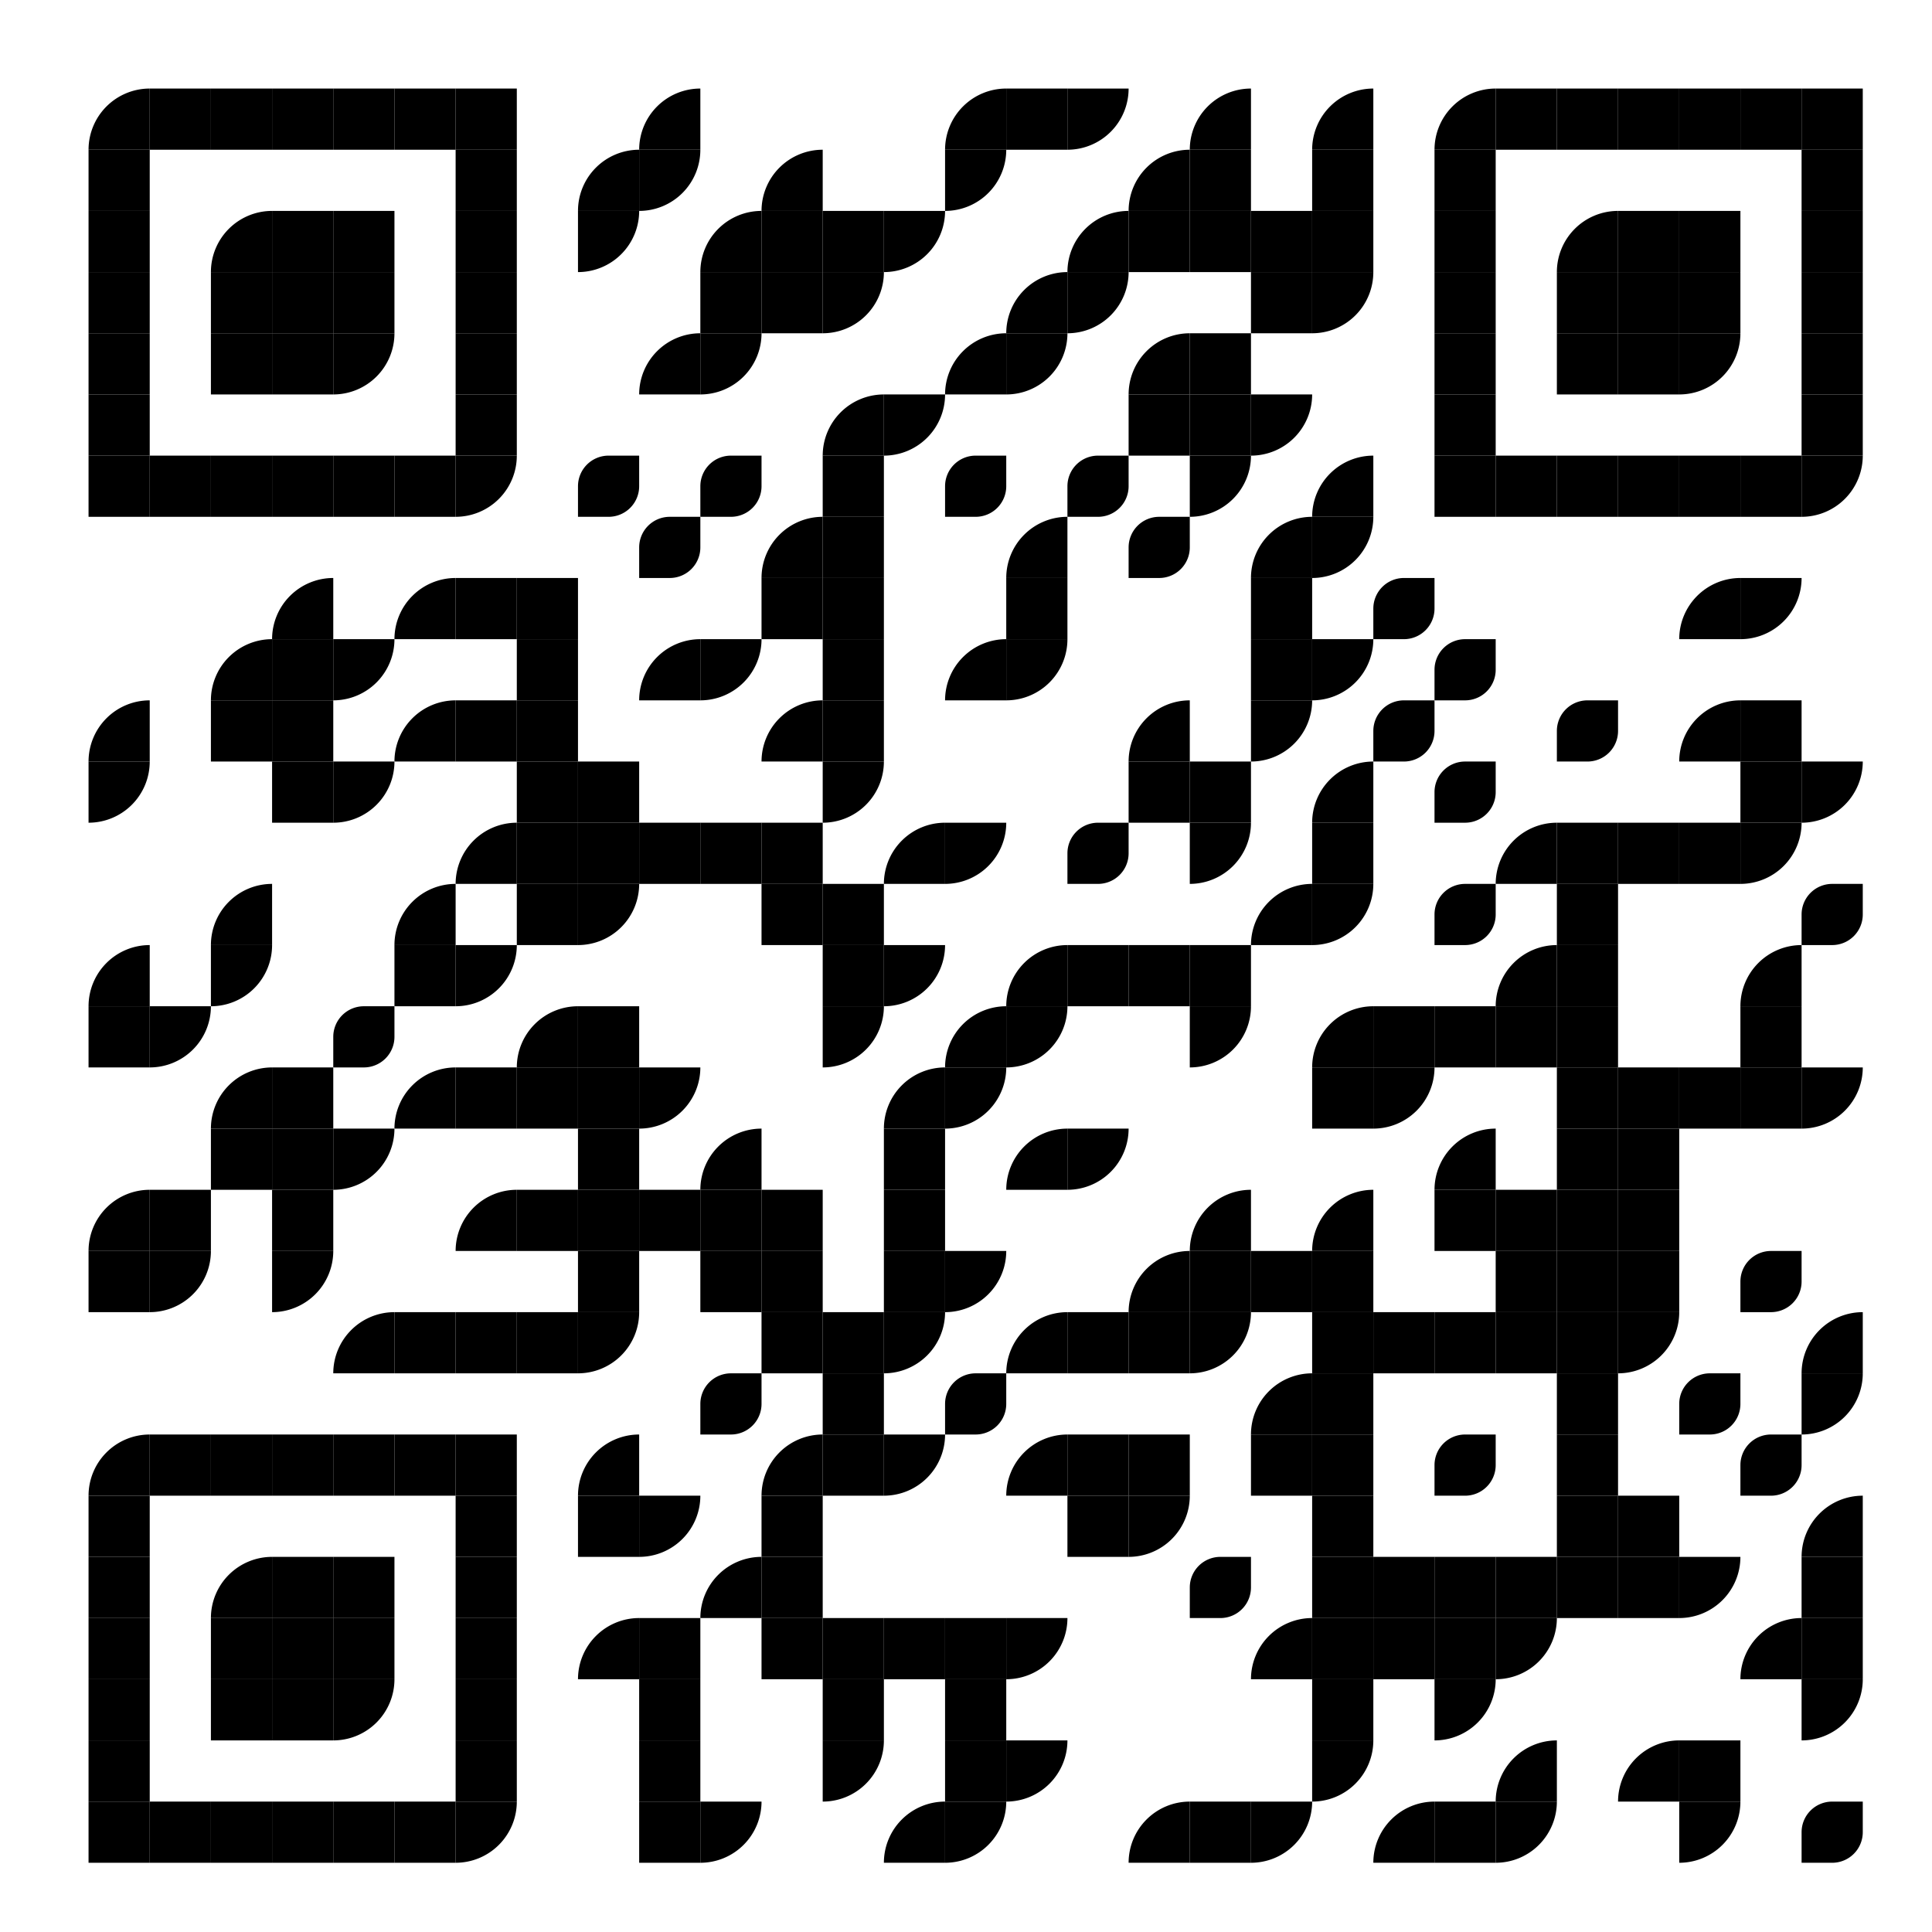 <svg id="svgQrWrapper" viewBox="0 0 300 300" xmlns="http://www.w3.org/2000/svg" xmlns:xlink="http://www.w3.org/1999/xlink" width="300" height="300" style="width: 100%; height: 100%; background-color: rgb(255, 255, 255);"><svg><g transform="translate(9, 9)scale(0.95)" fill="none"><svg width="300" height="300"><style>.background-color{ fill: #fff; }.dot-color{ fill: #000000; }.corners-square-color-0-0{ fill: #000000; }.corners-dot-color-0-0{ fill: #000000; }.corners-square-color-1-0{ fill: #000000; }.corners-dot-color-1-0{ fill: #000000; }.corners-square-color-0-1{ fill: #000000; }.corners-dot-color-0-1{ fill: #000000; }</style><defs/><g class="dot-color"><path d="M 5 105v 10h 10a 10 10, 0, 0, 0, -10 -10" transform="rotate(-90,10,110)"/><path d="M 5 115v 10h 10a 10 10, 0, 0, 0, -10 -10" transform="rotate(90,10,120)"/><path d="M 5 145v 10h 10a 10 10, 0, 0, 0, -10 -10" transform="rotate(-90,10,150)"/><rect x="5" y="155" width="10" height="10" transform="rotate(0,10,160)"/><path d="M 5 185v 10h 10a 10 10, 0, 0, 0, -10 -10" transform="rotate(-90,10,190)"/><rect x="5" y="195" width="10" height="10" transform="rotate(0,10,200)"/><path d="M 15 155v 10h 10a 10 10, 0, 0, 0, -10 -10" transform="rotate(90,20,160)"/><rect x="15" y="185" width="10" height="10" transform="rotate(0,20,190)"/><path d="M 15 195v 10h 10a 10 10, 0, 0, 0, -10 -10" transform="rotate(90,20,200)"/><path d="M 25 95v 10h 10a 10 10, 0, 0, 0, -10 -10" transform="rotate(-90,30,100)"/><rect x="25" y="105" width="10" height="10" transform="rotate(0,30,110)"/><path d="M 25 135v 10h 10a 10 10, 0, 0, 0, -10 -10" transform="rotate(-90,30,140)"/><path d="M 25 145v 10h 10a 10 10, 0, 0, 0, -10 -10" transform="rotate(90,30,150)"/><path d="M 25 165v 10h 10a 10 10, 0, 0, 0, -10 -10" transform="rotate(-90,30,170)"/><rect x="25" y="175" width="10" height="10" transform="rotate(0,30,180)"/><path d="M 35 85v 10h 10a 10 10, 0, 0, 0, -10 -10" transform="rotate(-90,40,90)"/><rect x="35" y="95" width="10" height="10" transform="rotate(0,40,100)"/><rect x="35" y="105" width="10" height="10" transform="rotate(0,40,110)"/><rect x="35" y="115" width="10" height="10" transform="rotate(0,40,120)"/><rect x="35" y="165" width="10" height="10" transform="rotate(0,40,170)"/><rect x="35" y="175" width="10" height="10" transform="rotate(0,40,180)"/><rect x="35" y="185" width="10" height="10" transform="rotate(0,40,190)"/><path d="M 35 195v 10h 10a 10 10, 0, 0, 0, -10 -10" transform="rotate(90,40,200)"/><path d="M 45 95v 10h 10a 10 10, 0, 0, 0, -10 -10" transform="rotate(90,50,100)"/><path d="M 45 115v 10h 10a 10 10, 0, 0, 0, -10 -10" transform="rotate(90,50,120)"/><path d="M 45 155v 5a 5 5, 0, 0, 0, 5 5h 5v -5a 5 5, 0, 0, 0, -5 -5" transform="rotate(90,50,160)"/><path d="M 45 175v 10h 10a 10 10, 0, 0, 0, -10 -10" transform="rotate(90,50,180)"/><path d="M 45 205v 10h 10a 10 10, 0, 0, 0, -10 -10" transform="rotate(-90,50,210)"/><path d="M 55 85v 10h 10a 10 10, 0, 0, 0, -10 -10" transform="rotate(-90,60,90)"/><path d="M 55 105v 10h 10a 10 10, 0, 0, 0, -10 -10" transform="rotate(-90,60,110)"/><path d="M 55 135v 10h 10a 10 10, 0, 0, 0, -10 -10" transform="rotate(-90,60,140)"/><rect x="55" y="145" width="10" height="10" transform="rotate(0,60,150)"/><path d="M 55 165v 10h 10a 10 10, 0, 0, 0, -10 -10" transform="rotate(-90,60,170)"/><rect x="55" y="205" width="10" height="10" transform="rotate(0,60,210)"/><rect x="65" y="85" width="10" height="10" transform="rotate(0,70,90)"/><rect x="65" y="105" width="10" height="10" transform="rotate(0,70,110)"/><path d="M 65 125v 10h 10a 10 10, 0, 0, 0, -10 -10" transform="rotate(-90,70,130)"/><path d="M 65 145v 10h 10a 10 10, 0, 0, 0, -10 -10" transform="rotate(90,70,150)"/><rect x="65" y="165" width="10" height="10" transform="rotate(0,70,170)"/><path d="M 65 185v 10h 10a 10 10, 0, 0, 0, -10 -10" transform="rotate(-90,70,190)"/><rect x="65" y="205" width="10" height="10" transform="rotate(0,70,210)"/><rect x="75" y="85" width="10" height="10" transform="rotate(0,80,90)"/><rect x="75" y="95" width="10" height="10" transform="rotate(0,80,100)"/><rect x="75" y="105" width="10" height="10" transform="rotate(0,80,110)"/><rect x="75" y="115" width="10" height="10" transform="rotate(0,80,120)"/><rect x="75" y="125" width="10" height="10" transform="rotate(0,80,130)"/><rect x="75" y="135" width="10" height="10" transform="rotate(0,80,140)"/><path d="M 75 155v 10h 10a 10 10, 0, 0, 0, -10 -10" transform="rotate(-90,80,160)"/><rect x="75" y="165" width="10" height="10" transform="rotate(0,80,170)"/><rect x="75" y="185" width="10" height="10" transform="rotate(0,80,190)"/><rect x="75" y="205" width="10" height="10" transform="rotate(0,80,210)"/><path d="M 85 15v 10h 10a 10 10, 0, 0, 0, -10 -10" transform="rotate(-90,90,20)"/><path d="M 85 25v 10h 10a 10 10, 0, 0, 0, -10 -10" transform="rotate(90,90,30)"/><path d="M 85 65v 5a 5 5, 0, 0, 0, 5 5h 5v -5a 5 5, 0, 0, 0, -5 -5" transform="rotate(90,90,70)"/><rect x="85" y="115" width="10" height="10" transform="rotate(0,90,120)"/><rect x="85" y="125" width="10" height="10" transform="rotate(0,90,130)"/><path d="M 85 135v 10h 10a 10 10, 0, 0, 0, -10 -10" transform="rotate(90,90,140)"/><rect x="85" y="155" width="10" height="10" transform="rotate(0,90,160)"/><rect x="85" y="165" width="10" height="10" transform="rotate(0,90,170)"/><rect x="85" y="175" width="10" height="10" transform="rotate(0,90,180)"/><rect x="85" y="185" width="10" height="10" transform="rotate(0,90,190)"/><rect x="85" y="195" width="10" height="10" transform="rotate(0,90,200)"/><path d="M 85 205v 10h 10a 10 10, 0, 0, 0, -10 -10" transform="rotate(90,90,210)"/><path d="M 85 225v 10h 10a 10 10, 0, 0, 0, -10 -10" transform="rotate(-90,90,230)"/><rect x="85" y="235" width="10" height="10" transform="rotate(0,90,240)"/><path d="M 85 255v 10h 10a 10 10, 0, 0, 0, -10 -10" transform="rotate(-90,90,260)"/><path d="M 95 5v 10h 10a 10 10, 0, 0, 0, -10 -10" transform="rotate(-90,100,10)"/><path d="M 95 15v 10h 10a 10 10, 0, 0, 0, -10 -10" transform="rotate(90,100,20)"/><path d="M 95 45v 10h 10a 10 10, 0, 0, 0, -10 -10" transform="rotate(-90,100,50)"/><path d="M 95 75v 5a 5 5, 0, 0, 0, 5 5h 5v -5a 5 5, 0, 0, 0, -5 -5" transform="rotate(90,100,80)"/><path d="M 95 95v 10h 10a 10 10, 0, 0, 0, -10 -10" transform="rotate(-90,100,100)"/><rect x="95" y="125" width="10" height="10" transform="rotate(0,100,130)"/><path d="M 95 165v 10h 10a 10 10, 0, 0, 0, -10 -10" transform="rotate(90,100,170)"/><rect x="95" y="185" width="10" height="10" transform="rotate(0,100,190)"/><path d="M 95 235v 10h 10a 10 10, 0, 0, 0, -10 -10" transform="rotate(90,100,240)"/><rect x="95" y="255" width="10" height="10" transform="rotate(0,100,260)"/><rect x="95" y="265" width="10" height="10" transform="rotate(0,100,270)"/><rect x="95" y="275" width="10" height="10" transform="rotate(0,100,280)"/><rect x="95" y="285" width="10" height="10" transform="rotate(0,100,290)"/><path d="M 105 25v 10h 10a 10 10, 0, 0, 0, -10 -10" transform="rotate(-90,110,30)"/><rect x="105" y="35" width="10" height="10" transform="rotate(0,110,40)"/><path d="M 105 45v 10h 10a 10 10, 0, 0, 0, -10 -10" transform="rotate(90,110,50)"/><path d="M 105 65v 5a 5 5, 0, 0, 0, 5 5h 5v -5a 5 5, 0, 0, 0, -5 -5" transform="rotate(90,110,70)"/><path d="M 105 95v 10h 10a 10 10, 0, 0, 0, -10 -10" transform="rotate(90,110,100)"/><rect x="105" y="125" width="10" height="10" transform="rotate(0,110,130)"/><path d="M 105 175v 10h 10a 10 10, 0, 0, 0, -10 -10" transform="rotate(-90,110,180)"/><rect x="105" y="185" width="10" height="10" transform="rotate(0,110,190)"/><rect x="105" y="195" width="10" height="10" transform="rotate(0,110,200)"/><path d="M 105 215v 5a 5 5, 0, 0, 0, 5 5h 5v -5a 5 5, 0, 0, 0, -5 -5" transform="rotate(90,110,220)"/><path d="M 105 245v 10h 10a 10 10, 0, 0, 0, -10 -10" transform="rotate(-90,110,250)"/><path d="M 105 285v 10h 10a 10 10, 0, 0, 0, -10 -10" transform="rotate(90,110,290)"/><path d="M 115 15v 10h 10a 10 10, 0, 0, 0, -10 -10" transform="rotate(-90,120,20)"/><rect x="115" y="25" width="10" height="10" transform="rotate(0,120,30)"/><rect x="115" y="35" width="10" height="10" transform="rotate(0,120,40)"/><path d="M 115 75v 10h 10a 10 10, 0, 0, 0, -10 -10" transform="rotate(-90,120,80)"/><rect x="115" y="85" width="10" height="10" transform="rotate(0,120,90)"/><path d="M 115 105v 10h 10a 10 10, 0, 0, 0, -10 -10" transform="rotate(-90,120,110)"/><rect x="115" y="125" width="10" height="10" transform="rotate(0,120,130)"/><rect x="115" y="135" width="10" height="10" transform="rotate(0,120,140)"/><rect x="115" y="185" width="10" height="10" transform="rotate(0,120,190)"/><rect x="115" y="195" width="10" height="10" transform="rotate(0,120,200)"/><rect x="115" y="205" width="10" height="10" transform="rotate(0,120,210)"/><path d="M 115 225v 10h 10a 10 10, 0, 0, 0, -10 -10" transform="rotate(-90,120,230)"/><rect x="115" y="235" width="10" height="10" transform="rotate(0,120,240)"/><rect x="115" y="245" width="10" height="10" transform="rotate(0,120,250)"/><rect x="115" y="255" width="10" height="10" transform="rotate(0,120,260)"/><rect x="125" y="25" width="10" height="10" transform="rotate(0,130,30)"/><path d="M 125 35v 10h 10a 10 10, 0, 0, 0, -10 -10" transform="rotate(90,130,40)"/><path d="M 125 55v 10h 10a 10 10, 0, 0, 0, -10 -10" transform="rotate(-90,130,60)"/><rect x="125" y="65" width="10" height="10" transform="rotate(0,130,70)"/><rect x="125" y="75" width="10" height="10" transform="rotate(0,130,80)"/><rect x="125" y="85" width="10" height="10" transform="rotate(0,130,90)"/><rect x="125" y="95" width="10" height="10" transform="rotate(0,130,100)"/><rect x="125" y="105" width="10" height="10" transform="rotate(0,130,110)"/><path d="M 125 115v 10h 10a 10 10, 0, 0, 0, -10 -10" transform="rotate(90,130,120)"/><rect x="125" y="135" width="10" height="10" transform="rotate(0,130,140)"/><rect x="125" y="145" width="10" height="10" transform="rotate(0,130,150)"/><path d="M 125 155v 10h 10a 10 10, 0, 0, 0, -10 -10" transform="rotate(90,130,160)"/><rect x="125" y="205" width="10" height="10" transform="rotate(0,130,210)"/><rect x="125" y="215" width="10" height="10" transform="rotate(0,130,220)"/><rect x="125" y="225" width="10" height="10" transform="rotate(0,130,230)"/><rect x="125" y="255" width="10" height="10" transform="rotate(0,130,260)"/><rect x="125" y="265" width="10" height="10" transform="rotate(0,130,270)"/><path d="M 125 275v 10h 10a 10 10, 0, 0, 0, -10 -10" transform="rotate(90,130,280)"/><path d="M 135 25v 10h 10a 10 10, 0, 0, 0, -10 -10" transform="rotate(90,140,30)"/><path d="M 135 55v 10h 10a 10 10, 0, 0, 0, -10 -10" transform="rotate(90,140,60)"/><path d="M 135 125v 10h 10a 10 10, 0, 0, 0, -10 -10" transform="rotate(-90,140,130)"/><path d="M 135 145v 10h 10a 10 10, 0, 0, 0, -10 -10" transform="rotate(90,140,150)"/><path d="M 135 165v 10h 10a 10 10, 0, 0, 0, -10 -10" transform="rotate(-90,140,170)"/><rect x="135" y="175" width="10" height="10" transform="rotate(0,140,180)"/><rect x="135" y="185" width="10" height="10" transform="rotate(0,140,190)"/><rect x="135" y="195" width="10" height="10" transform="rotate(0,140,200)"/><path d="M 135 205v 10h 10a 10 10, 0, 0, 0, -10 -10" transform="rotate(90,140,210)"/><path d="M 135 225v 10h 10a 10 10, 0, 0, 0, -10 -10" transform="rotate(90,140,230)"/><rect x="135" y="255" width="10" height="10" transform="rotate(0,140,260)"/><path d="M 135 285v 10h 10a 10 10, 0, 0, 0, -10 -10" transform="rotate(-90,140,290)"/><path d="M 145 5v 10h 10a 10 10, 0, 0, 0, -10 -10" transform="rotate(-90,150,10)"/><path d="M 145 15v 10h 10a 10 10, 0, 0, 0, -10 -10" transform="rotate(90,150,20)"/><path d="M 145 45v 10h 10a 10 10, 0, 0, 0, -10 -10" transform="rotate(-90,150,50)"/><path d="M 145 65v 5a 5 5, 0, 0, 0, 5 5h 5v -5a 5 5, 0, 0, 0, -5 -5" transform="rotate(90,150,70)"/><path d="M 145 95v 10h 10a 10 10, 0, 0, 0, -10 -10" transform="rotate(-90,150,100)"/><path d="M 145 125v 10h 10a 10 10, 0, 0, 0, -10 -10" transform="rotate(90,150,130)"/><path d="M 145 155v 10h 10a 10 10, 0, 0, 0, -10 -10" transform="rotate(-90,150,160)"/><path d="M 145 165v 10h 10a 10 10, 0, 0, 0, -10 -10" transform="rotate(90,150,170)"/><path d="M 145 195v 10h 10a 10 10, 0, 0, 0, -10 -10" transform="rotate(90,150,200)"/><path d="M 145 215v 5a 5 5, 0, 0, 0, 5 5h 5v -5a 5 5, 0, 0, 0, -5 -5" transform="rotate(90,150,220)"/><rect x="145" y="255" width="10" height="10" transform="rotate(0,150,260)"/><rect x="145" y="265" width="10" height="10" transform="rotate(0,150,270)"/><rect x="145" y="275" width="10" height="10" transform="rotate(0,150,280)"/><path d="M 145 285v 10h 10a 10 10, 0, 0, 0, -10 -10" transform="rotate(90,150,290)"/><rect x="155" y="5" width="10" height="10" transform="rotate(0,160,10)"/><path d="M 155 35v 10h 10a 10 10, 0, 0, 0, -10 -10" transform="rotate(-90,160,40)"/><path d="M 155 45v 10h 10a 10 10, 0, 0, 0, -10 -10" transform="rotate(90,160,50)"/><path d="M 155 75v 10h 10a 10 10, 0, 0, 0, -10 -10" transform="rotate(-90,160,80)"/><rect x="155" y="85" width="10" height="10" transform="rotate(0,160,90)"/><path d="M 155 95v 10h 10a 10 10, 0, 0, 0, -10 -10" transform="rotate(90,160,100)"/><path d="M 155 145v 10h 10a 10 10, 0, 0, 0, -10 -10" transform="rotate(-90,160,150)"/><path d="M 155 155v 10h 10a 10 10, 0, 0, 0, -10 -10" transform="rotate(90,160,160)"/><path d="M 155 175v 10h 10a 10 10, 0, 0, 0, -10 -10" transform="rotate(-90,160,180)"/><path d="M 155 205v 10h 10a 10 10, 0, 0, 0, -10 -10" transform="rotate(-90,160,210)"/><path d="M 155 225v 10h 10a 10 10, 0, 0, 0, -10 -10" transform="rotate(-90,160,230)"/><path d="M 155 255v 10h 10a 10 10, 0, 0, 0, -10 -10" transform="rotate(90,160,260)"/><path d="M 155 275v 10h 10a 10 10, 0, 0, 0, -10 -10" transform="rotate(90,160,280)"/><path d="M 165 5v 10h 10a 10 10, 0, 0, 0, -10 -10" transform="rotate(90,170,10)"/><path d="M 165 25v 10h 10a 10 10, 0, 0, 0, -10 -10" transform="rotate(-90,170,30)"/><path d="M 165 35v 10h 10a 10 10, 0, 0, 0, -10 -10" transform="rotate(90,170,40)"/><path d="M 165 65v 5a 5 5, 0, 0, 0, 5 5h 5v -5a 5 5, 0, 0, 0, -5 -5" transform="rotate(90,170,70)"/><path d="M 165 125v 5a 5 5, 0, 0, 0, 5 5h 5v -5a 5 5, 0, 0, 0, -5 -5" transform="rotate(90,170,130)"/><rect x="165" y="145" width="10" height="10" transform="rotate(0,170,150)"/><path d="M 165 175v 10h 10a 10 10, 0, 0, 0, -10 -10" transform="rotate(90,170,180)"/><rect x="165" y="205" width="10" height="10" transform="rotate(0,170,210)"/><rect x="165" y="225" width="10" height="10" transform="rotate(0,170,230)"/><rect x="165" y="235" width="10" height="10" transform="rotate(0,170,240)"/><path d="M 175 15v 10h 10a 10 10, 0, 0, 0, -10 -10" transform="rotate(-90,180,20)"/><rect x="175" y="25" width="10" height="10" transform="rotate(0,180,30)"/><path d="M 175 45v 10h 10a 10 10, 0, 0, 0, -10 -10" transform="rotate(-90,180,50)"/><rect x="175" y="55" width="10" height="10" transform="rotate(0,180,60)"/><path d="M 175 75v 5a 5 5, 0, 0, 0, 5 5h 5v -5a 5 5, 0, 0, 0, -5 -5" transform="rotate(90,180,80)"/><path d="M 175 105v 10h 10a 10 10, 0, 0, 0, -10 -10" transform="rotate(-90,180,110)"/><rect x="175" y="115" width="10" height="10" transform="rotate(0,180,120)"/><rect x="175" y="145" width="10" height="10" transform="rotate(0,180,150)"/><path d="M 175 195v 10h 10a 10 10, 0, 0, 0, -10 -10" transform="rotate(-90,180,200)"/><rect x="175" y="205" width="10" height="10" transform="rotate(0,180,210)"/><rect x="175" y="225" width="10" height="10" transform="rotate(0,180,230)"/><path d="M 175 235v 10h 10a 10 10, 0, 0, 0, -10 -10" transform="rotate(90,180,240)"/><path d="M 175 285v 10h 10a 10 10, 0, 0, 0, -10 -10" transform="rotate(-90,180,290)"/><path d="M 185 5v 10h 10a 10 10, 0, 0, 0, -10 -10" transform="rotate(-90,190,10)"/><rect x="185" y="15" width="10" height="10" transform="rotate(0,190,20)"/><rect x="185" y="25" width="10" height="10" transform="rotate(0,190,30)"/><rect x="185" y="45" width="10" height="10" transform="rotate(0,190,50)"/><rect x="185" y="55" width="10" height="10" transform="rotate(0,190,60)"/><path d="M 185 65v 10h 10a 10 10, 0, 0, 0, -10 -10" transform="rotate(90,190,70)"/><rect x="185" y="115" width="10" height="10" transform="rotate(0,190,120)"/><path d="M 185 125v 10h 10a 10 10, 0, 0, 0, -10 -10" transform="rotate(90,190,130)"/><rect x="185" y="145" width="10" height="10" transform="rotate(0,190,150)"/><path d="M 185 155v 10h 10a 10 10, 0, 0, 0, -10 -10" transform="rotate(90,190,160)"/><path d="M 185 185v 10h 10a 10 10, 0, 0, 0, -10 -10" transform="rotate(-90,190,190)"/><rect x="185" y="195" width="10" height="10" transform="rotate(0,190,200)"/><path d="M 185 205v 10h 10a 10 10, 0, 0, 0, -10 -10" transform="rotate(90,190,210)"/><path d="M 185 245v 5a 5 5, 0, 0, 0, 5 5h 5v -5a 5 5, 0, 0, 0, -5 -5" transform="rotate(90,190,250)"/><rect x="185" y="285" width="10" height="10" transform="rotate(0,190,290)"/><rect x="195" y="25" width="10" height="10" transform="rotate(0,200,30)"/><rect x="195" y="35" width="10" height="10" transform="rotate(0,200,40)"/><path d="M 195 55v 10h 10a 10 10, 0, 0, 0, -10 -10" transform="rotate(90,200,60)"/><path d="M 195 75v 10h 10a 10 10, 0, 0, 0, -10 -10" transform="rotate(-90,200,80)"/><rect x="195" y="85" width="10" height="10" transform="rotate(0,200,90)"/><rect x="195" y="95" width="10" height="10" transform="rotate(0,200,100)"/><path d="M 195 105v 10h 10a 10 10, 0, 0, 0, -10 -10" transform="rotate(90,200,110)"/><path d="M 195 135v 10h 10a 10 10, 0, 0, 0, -10 -10" transform="rotate(-90,200,140)"/><rect x="195" y="195" width="10" height="10" transform="rotate(0,200,200)"/><path d="M 195 215v 10h 10a 10 10, 0, 0, 0, -10 -10" transform="rotate(-90,200,220)"/><rect x="195" y="225" width="10" height="10" transform="rotate(0,200,230)"/><path d="M 195 255v 10h 10a 10 10, 0, 0, 0, -10 -10" transform="rotate(-90,200,260)"/><path d="M 195 285v 10h 10a 10 10, 0, 0, 0, -10 -10" transform="rotate(90,200,290)"/><path d="M 205 5v 10h 10a 10 10, 0, 0, 0, -10 -10" transform="rotate(-90,210,10)"/><rect x="205" y="15" width="10" height="10" transform="rotate(0,210,20)"/><rect x="205" y="25" width="10" height="10" transform="rotate(0,210,30)"/><path d="M 205 35v 10h 10a 10 10, 0, 0, 0, -10 -10" transform="rotate(90,210,40)"/><path d="M 205 65v 10h 10a 10 10, 0, 0, 0, -10 -10" transform="rotate(-90,210,70)"/><path d="M 205 75v 10h 10a 10 10, 0, 0, 0, -10 -10" transform="rotate(90,210,80)"/><path d="M 205 95v 10h 10a 10 10, 0, 0, 0, -10 -10" transform="rotate(90,210,100)"/><path d="M 205 115v 10h 10a 10 10, 0, 0, 0, -10 -10" transform="rotate(-90,210,120)"/><rect x="205" y="125" width="10" height="10" transform="rotate(0,210,130)"/><path d="M 205 135v 10h 10a 10 10, 0, 0, 0, -10 -10" transform="rotate(90,210,140)"/><path d="M 205 155v 10h 10a 10 10, 0, 0, 0, -10 -10" transform="rotate(-90,210,160)"/><rect x="205" y="165" width="10" height="10" transform="rotate(0,210,170)"/><path d="M 205 185v 10h 10a 10 10, 0, 0, 0, -10 -10" transform="rotate(-90,210,190)"/><rect x="205" y="195" width="10" height="10" transform="rotate(0,210,200)"/><rect x="205" y="205" width="10" height="10" transform="rotate(0,210,210)"/><rect x="205" y="215" width="10" height="10" transform="rotate(0,210,220)"/><rect x="205" y="225" width="10" height="10" transform="rotate(0,210,230)"/><rect x="205" y="235" width="10" height="10" transform="rotate(0,210,240)"/><rect x="205" y="245" width="10" height="10" transform="rotate(0,210,250)"/><rect x="205" y="255" width="10" height="10" transform="rotate(0,210,260)"/><rect x="205" y="265" width="10" height="10" transform="rotate(0,210,270)"/><path d="M 205 275v 10h 10a 10 10, 0, 0, 0, -10 -10" transform="rotate(90,210,280)"/><path d="M 215 85v 5a 5 5, 0, 0, 0, 5 5h 5v -5a 5 5, 0, 0, 0, -5 -5" transform="rotate(90,220,90)"/><path d="M 215 105v 5a 5 5, 0, 0, 0, 5 5h 5v -5a 5 5, 0, 0, 0, -5 -5" transform="rotate(90,220,110)"/><rect x="215" y="155" width="10" height="10" transform="rotate(0,220,160)"/><path d="M 215 165v 10h 10a 10 10, 0, 0, 0, -10 -10" transform="rotate(90,220,170)"/><rect x="215" y="205" width="10" height="10" transform="rotate(0,220,210)"/><rect x="215" y="245" width="10" height="10" transform="rotate(0,220,250)"/><rect x="215" y="255" width="10" height="10" transform="rotate(0,220,260)"/><path d="M 215 285v 10h 10a 10 10, 0, 0, 0, -10 -10" transform="rotate(-90,220,290)"/><path d="M 225 95v 5a 5 5, 0, 0, 0, 5 5h 5v -5a 5 5, 0, 0, 0, -5 -5" transform="rotate(90,230,100)"/><path d="M 225 115v 5a 5 5, 0, 0, 0, 5 5h 5v -5a 5 5, 0, 0, 0, -5 -5" transform="rotate(90,230,120)"/><path d="M 225 135v 5a 5 5, 0, 0, 0, 5 5h 5v -5a 5 5, 0, 0, 0, -5 -5" transform="rotate(90,230,140)"/><rect x="225" y="155" width="10" height="10" transform="rotate(0,230,160)"/><path d="M 225 175v 10h 10a 10 10, 0, 0, 0, -10 -10" transform="rotate(-90,230,180)"/><rect x="225" y="185" width="10" height="10" transform="rotate(0,230,190)"/><rect x="225" y="205" width="10" height="10" transform="rotate(0,230,210)"/><path d="M 225 225v 5a 5 5, 0, 0, 0, 5 5h 5v -5a 5 5, 0, 0, 0, -5 -5" transform="rotate(90,230,230)"/><rect x="225" y="245" width="10" height="10" transform="rotate(0,230,250)"/><rect x="225" y="255" width="10" height="10" transform="rotate(0,230,260)"/><path d="M 225 265v 10h 10a 10 10, 0, 0, 0, -10 -10" transform="rotate(90,230,270)"/><rect x="225" y="285" width="10" height="10" transform="rotate(0,230,290)"/><path d="M 235 125v 10h 10a 10 10, 0, 0, 0, -10 -10" transform="rotate(-90,240,130)"/><path d="M 235 145v 10h 10a 10 10, 0, 0, 0, -10 -10" transform="rotate(-90,240,150)"/><rect x="235" y="155" width="10" height="10" transform="rotate(0,240,160)"/><rect x="235" y="185" width="10" height="10" transform="rotate(0,240,190)"/><rect x="235" y="195" width="10" height="10" transform="rotate(0,240,200)"/><rect x="235" y="205" width="10" height="10" transform="rotate(0,240,210)"/><rect x="235" y="245" width="10" height="10" transform="rotate(0,240,250)"/><path d="M 235 255v 10h 10a 10 10, 0, 0, 0, -10 -10" transform="rotate(90,240,260)"/><path d="M 235 275v 10h 10a 10 10, 0, 0, 0, -10 -10" transform="rotate(-90,240,280)"/><path d="M 235 285v 10h 10a 10 10, 0, 0, 0, -10 -10" transform="rotate(90,240,290)"/><path d="M 245 105v 5a 5 5, 0, 0, 0, 5 5h 5v -5a 5 5, 0, 0, 0, -5 -5" transform="rotate(90,250,110)"/><rect x="245" y="125" width="10" height="10" transform="rotate(0,250,130)"/><rect x="245" y="135" width="10" height="10" transform="rotate(0,250,140)"/><rect x="245" y="145" width="10" height="10" transform="rotate(0,250,150)"/><rect x="245" y="155" width="10" height="10" transform="rotate(0,250,160)"/><rect x="245" y="165" width="10" height="10" transform="rotate(0,250,170)"/><rect x="245" y="175" width="10" height="10" transform="rotate(0,250,180)"/><rect x="245" y="185" width="10" height="10" transform="rotate(0,250,190)"/><rect x="245" y="195" width="10" height="10" transform="rotate(0,250,200)"/><rect x="245" y="205" width="10" height="10" transform="rotate(0,250,210)"/><rect x="245" y="215" width="10" height="10" transform="rotate(0,250,220)"/><rect x="245" y="225" width="10" height="10" transform="rotate(0,250,230)"/><rect x="245" y="235" width="10" height="10" transform="rotate(0,250,240)"/><rect x="245" y="245" width="10" height="10" transform="rotate(0,250,250)"/><rect x="255" y="125" width="10" height="10" transform="rotate(0,260,130)"/><rect x="255" y="165" width="10" height="10" transform="rotate(0,260,170)"/><rect x="255" y="175" width="10" height="10" transform="rotate(0,260,180)"/><rect x="255" y="185" width="10" height="10" transform="rotate(0,260,190)"/><rect x="255" y="195" width="10" height="10" transform="rotate(0,260,200)"/><path d="M 255 205v 10h 10a 10 10, 0, 0, 0, -10 -10" transform="rotate(90,260,210)"/><rect x="255" y="235" width="10" height="10" transform="rotate(0,260,240)"/><rect x="255" y="245" width="10" height="10" transform="rotate(0,260,250)"/><path d="M 255 275v 10h 10a 10 10, 0, 0, 0, -10 -10" transform="rotate(-90,260,280)"/><path d="M 265 85v 10h 10a 10 10, 0, 0, 0, -10 -10" transform="rotate(-90,270,90)"/><path d="M 265 105v 10h 10a 10 10, 0, 0, 0, -10 -10" transform="rotate(-90,270,110)"/><rect x="265" y="125" width="10" height="10" transform="rotate(0,270,130)"/><rect x="265" y="165" width="10" height="10" transform="rotate(0,270,170)"/><path d="M 265 215v 5a 5 5, 0, 0, 0, 5 5h 5v -5a 5 5, 0, 0, 0, -5 -5" transform="rotate(90,270,220)"/><path d="M 265 245v 10h 10a 10 10, 0, 0, 0, -10 -10" transform="rotate(90,270,250)"/><rect x="265" y="275" width="10" height="10" transform="rotate(0,270,280)"/><path d="M 265 285v 10h 10a 10 10, 0, 0, 0, -10 -10" transform="rotate(90,270,290)"/><path d="M 275 85v 10h 10a 10 10, 0, 0, 0, -10 -10" transform="rotate(90,280,90)"/><rect x="275" y="105" width="10" height="10" transform="rotate(0,280,110)"/><rect x="275" y="115" width="10" height="10" transform="rotate(0,280,120)"/><path d="M 275 125v 10h 10a 10 10, 0, 0, 0, -10 -10" transform="rotate(90,280,130)"/><path d="M 275 145v 10h 10a 10 10, 0, 0, 0, -10 -10" transform="rotate(-90,280,150)"/><rect x="275" y="155" width="10" height="10" transform="rotate(0,280,160)"/><rect x="275" y="165" width="10" height="10" transform="rotate(0,280,170)"/><path d="M 275 195v 5a 5 5, 0, 0, 0, 5 5h 5v -5a 5 5, 0, 0, 0, -5 -5" transform="rotate(90,280,200)"/><path d="M 275 225v 5a 5 5, 0, 0, 0, 5 5h 5v -5a 5 5, 0, 0, 0, -5 -5" transform="rotate(90,280,230)"/><path d="M 275 255v 10h 10a 10 10, 0, 0, 0, -10 -10" transform="rotate(-90,280,260)"/><path d="M 285 115v 10h 10a 10 10, 0, 0, 0, -10 -10" transform="rotate(90,290,120)"/><path d="M 285 135v 5a 5 5, 0, 0, 0, 5 5h 5v -5a 5 5, 0, 0, 0, -5 -5" transform="rotate(90,290,140)"/><path d="M 285 165v 10h 10a 10 10, 0, 0, 0, -10 -10" transform="rotate(90,290,170)"/><path d="M 285 205v 10h 10a 10 10, 0, 0, 0, -10 -10" transform="rotate(-90,290,210)"/><path d="M 285 215v 10h 10a 10 10, 0, 0, 0, -10 -10" transform="rotate(90,290,220)"/><path d="M 285 235v 10h 10a 10 10, 0, 0, 0, -10 -10" transform="rotate(-90,290,240)"/><rect x="285" y="245" width="10" height="10" transform="rotate(0,290,250)"/><rect x="285" y="255" width="10" height="10" transform="rotate(0,290,260)"/><path d="M 285 265v 10h 10a 10 10, 0, 0, 0, -10 -10" transform="rotate(90,290,270)"/><path d="M 285 285v 5a 5 5, 0, 0, 0, 5 5h 5v -5a 5 5, 0, 0, 0, -5 -5" transform="rotate(90,290,290)"/></g><g class="corners-square-color-0-0"><path d="M 5 5v 10h 10a 10 10, 0, 0, 0, -10 -10" transform="rotate(-90,10,10)"/><rect x="5" y="15" width="10" height="10" transform="rotate(0,10,20)"/><rect x="5" y="25" width="10" height="10" transform="rotate(0,10,30)"/><rect x="5" y="35" width="10" height="10" transform="rotate(0,10,40)"/><rect x="5" y="45" width="10" height="10" transform="rotate(0,10,50)"/><rect x="5" y="55" width="10" height="10" transform="rotate(0,10,60)"/><rect x="5" y="65" width="10" height="10" transform="rotate(0,10,70)"/><rect x="15" y="5" width="10" height="10" transform="rotate(0,20,10)"/><rect x="15" y="65" width="10" height="10" transform="rotate(0,20,70)"/><rect x="25" y="5" width="10" height="10" transform="rotate(0,30,10)"/><rect x="25" y="65" width="10" height="10" transform="rotate(0,30,70)"/><rect x="35" y="5" width="10" height="10" transform="rotate(0,40,10)"/><rect x="35" y="65" width="10" height="10" transform="rotate(0,40,70)"/><rect x="45" y="5" width="10" height="10" transform="rotate(0,50,10)"/><rect x="45" y="65" width="10" height="10" transform="rotate(0,50,70)"/><rect x="55" y="5" width="10" height="10" transform="rotate(0,60,10)"/><rect x="55" y="65" width="10" height="10" transform="rotate(0,60,70)"/><rect x="65" y="5" width="10" height="10" transform="rotate(0,70,10)"/><rect x="65" y="15" width="10" height="10" transform="rotate(0,70,20)"/><rect x="65" y="25" width="10" height="10" transform="rotate(0,70,30)"/><rect x="65" y="35" width="10" height="10" transform="rotate(0,70,40)"/><rect x="65" y="45" width="10" height="10" transform="rotate(0,70,50)"/><rect x="65" y="55" width="10" height="10" transform="rotate(0,70,60)"/><path d="M 65 65v 10h 10a 10 10, 0, 0, 0, -10 -10" transform="rotate(90,70,70)"/></g><g class="corners-dot-color-0-0"><path d="M 25 25v 10h 10a 10 10, 0, 0, 0, -10 -10" transform="rotate(-90,30,30)"/><rect x="25" y="35" width="10" height="10" transform="rotate(0,30,40)"/><rect x="25" y="45" width="10" height="10" transform="rotate(0,30,50)"/><rect x="35" y="25" width="10" height="10" transform="rotate(0,40,30)"/><rect x="35" y="35" width="10" height="10" transform="rotate(0,40,40)"/><rect x="35" y="45" width="10" height="10" transform="rotate(0,40,50)"/><rect x="45" y="25" width="10" height="10" transform="rotate(0,50,30)"/><rect x="45" y="35" width="10" height="10" transform="rotate(0,50,40)"/><path d="M 45 45v 10h 10a 10 10, 0, 0, 0, -10 -10" transform="rotate(90,50,50)"/></g><g class="corners-square-color-1-0"><path d="M 225 5v 10h 10a 10 10, 0, 0, 0, -10 -10" transform="rotate(-90,230,10)"/><rect x="225" y="15" width="10" height="10" transform="rotate(0,230,20)"/><rect x="225" y="25" width="10" height="10" transform="rotate(0,230,30)"/><rect x="225" y="35" width="10" height="10" transform="rotate(0,230,40)"/><rect x="225" y="45" width="10" height="10" transform="rotate(0,230,50)"/><rect x="225" y="55" width="10" height="10" transform="rotate(0,230,60)"/><rect x="225" y="65" width="10" height="10" transform="rotate(0,230,70)"/><rect x="235" y="5" width="10" height="10" transform="rotate(0,240,10)"/><rect x="235" y="65" width="10" height="10" transform="rotate(0,240,70)"/><rect x="245" y="5" width="10" height="10" transform="rotate(0,250,10)"/><rect x="245" y="65" width="10" height="10" transform="rotate(0,250,70)"/><rect x="255" y="5" width="10" height="10" transform="rotate(0,260,10)"/><rect x="255" y="65" width="10" height="10" transform="rotate(0,260,70)"/><rect x="265" y="5" width="10" height="10" transform="rotate(0,270,10)"/><rect x="265" y="65" width="10" height="10" transform="rotate(0,270,70)"/><rect x="275" y="5" width="10" height="10" transform="rotate(0,280,10)"/><rect x="275" y="65" width="10" height="10" transform="rotate(0,280,70)"/><rect x="285" y="5" width="10" height="10" transform="rotate(0,290,10)"/><rect x="285" y="15" width="10" height="10" transform="rotate(0,290,20)"/><rect x="285" y="25" width="10" height="10" transform="rotate(0,290,30)"/><rect x="285" y="35" width="10" height="10" transform="rotate(0,290,40)"/><rect x="285" y="45" width="10" height="10" transform="rotate(0,290,50)"/><rect x="285" y="55" width="10" height="10" transform="rotate(0,290,60)"/><path d="M 285 65v 10h 10a 10 10, 0, 0, 0, -10 -10" transform="rotate(90,290,70)"/></g><g class="corners-dot-color-1-0"><path d="M 245 25v 10h 10a 10 10, 0, 0, 0, -10 -10" transform="rotate(-90,250,30)"/><rect x="245" y="35" width="10" height="10" transform="rotate(0,250,40)"/><rect x="245" y="45" width="10" height="10" transform="rotate(0,250,50)"/><rect x="255" y="25" width="10" height="10" transform="rotate(0,260,30)"/><rect x="255" y="35" width="10" height="10" transform="rotate(0,260,40)"/><rect x="255" y="45" width="10" height="10" transform="rotate(0,260,50)"/><rect x="265" y="25" width="10" height="10" transform="rotate(0,270,30)"/><rect x="265" y="35" width="10" height="10" transform="rotate(0,270,40)"/><path d="M 265 45v 10h 10a 10 10, 0, 0, 0, -10 -10" transform="rotate(90,270,50)"/></g><g class="corners-square-color-0-1"><path d="M 5 225v 10h 10a 10 10, 0, 0, 0, -10 -10" transform="rotate(-90,10,230)"/><rect x="5" y="235" width="10" height="10" transform="rotate(0,10,240)"/><rect x="5" y="245" width="10" height="10" transform="rotate(0,10,250)"/><rect x="5" y="255" width="10" height="10" transform="rotate(0,10,260)"/><rect x="5" y="265" width="10" height="10" transform="rotate(0,10,270)"/><rect x="5" y="275" width="10" height="10" transform="rotate(0,10,280)"/><rect x="5" y="285" width="10" height="10" transform="rotate(0,10,290)"/><rect x="15" y="225" width="10" height="10" transform="rotate(0,20,230)"/><rect x="15" y="285" width="10" height="10" transform="rotate(0,20,290)"/><rect x="25" y="225" width="10" height="10" transform="rotate(0,30,230)"/><rect x="25" y="285" width="10" height="10" transform="rotate(0,30,290)"/><rect x="35" y="225" width="10" height="10" transform="rotate(0,40,230)"/><rect x="35" y="285" width="10" height="10" transform="rotate(0,40,290)"/><rect x="45" y="225" width="10" height="10" transform="rotate(0,50,230)"/><rect x="45" y="285" width="10" height="10" transform="rotate(0,50,290)"/><rect x="55" y="225" width="10" height="10" transform="rotate(0,60,230)"/><rect x="55" y="285" width="10" height="10" transform="rotate(0,60,290)"/><rect x="65" y="225" width="10" height="10" transform="rotate(0,70,230)"/><rect x="65" y="235" width="10" height="10" transform="rotate(0,70,240)"/><rect x="65" y="245" width="10" height="10" transform="rotate(0,70,250)"/><rect x="65" y="255" width="10" height="10" transform="rotate(0,70,260)"/><rect x="65" y="265" width="10" height="10" transform="rotate(0,70,270)"/><rect x="65" y="275" width="10" height="10" transform="rotate(0,70,280)"/><path d="M 65 285v 10h 10a 10 10, 0, 0, 0, -10 -10" transform="rotate(90,70,290)"/></g><g class="corners-dot-color-0-1"><path d="M 25 245v 10h 10a 10 10, 0, 0, 0, -10 -10" transform="rotate(-90,30,250)"/><rect x="25" y="255" width="10" height="10" transform="rotate(0,30,260)"/><rect x="25" y="265" width="10" height="10" transform="rotate(0,30,270)"/><rect x="35" y="245" width="10" height="10" transform="rotate(0,40,250)"/><rect x="35" y="255" width="10" height="10" transform="rotate(0,40,260)"/><rect x="35" y="265" width="10" height="10" transform="rotate(0,40,270)"/><rect x="45" y="245" width="10" height="10" transform="rotate(0,50,250)"/><rect x="45" y="255" width="10" height="10" transform="rotate(0,50,260)"/><path d="M 45 265v 10h 10a 10 10, 0, 0, 0, -10 -10" transform="rotate(90,50,270)"/></g></svg></g></svg></svg>